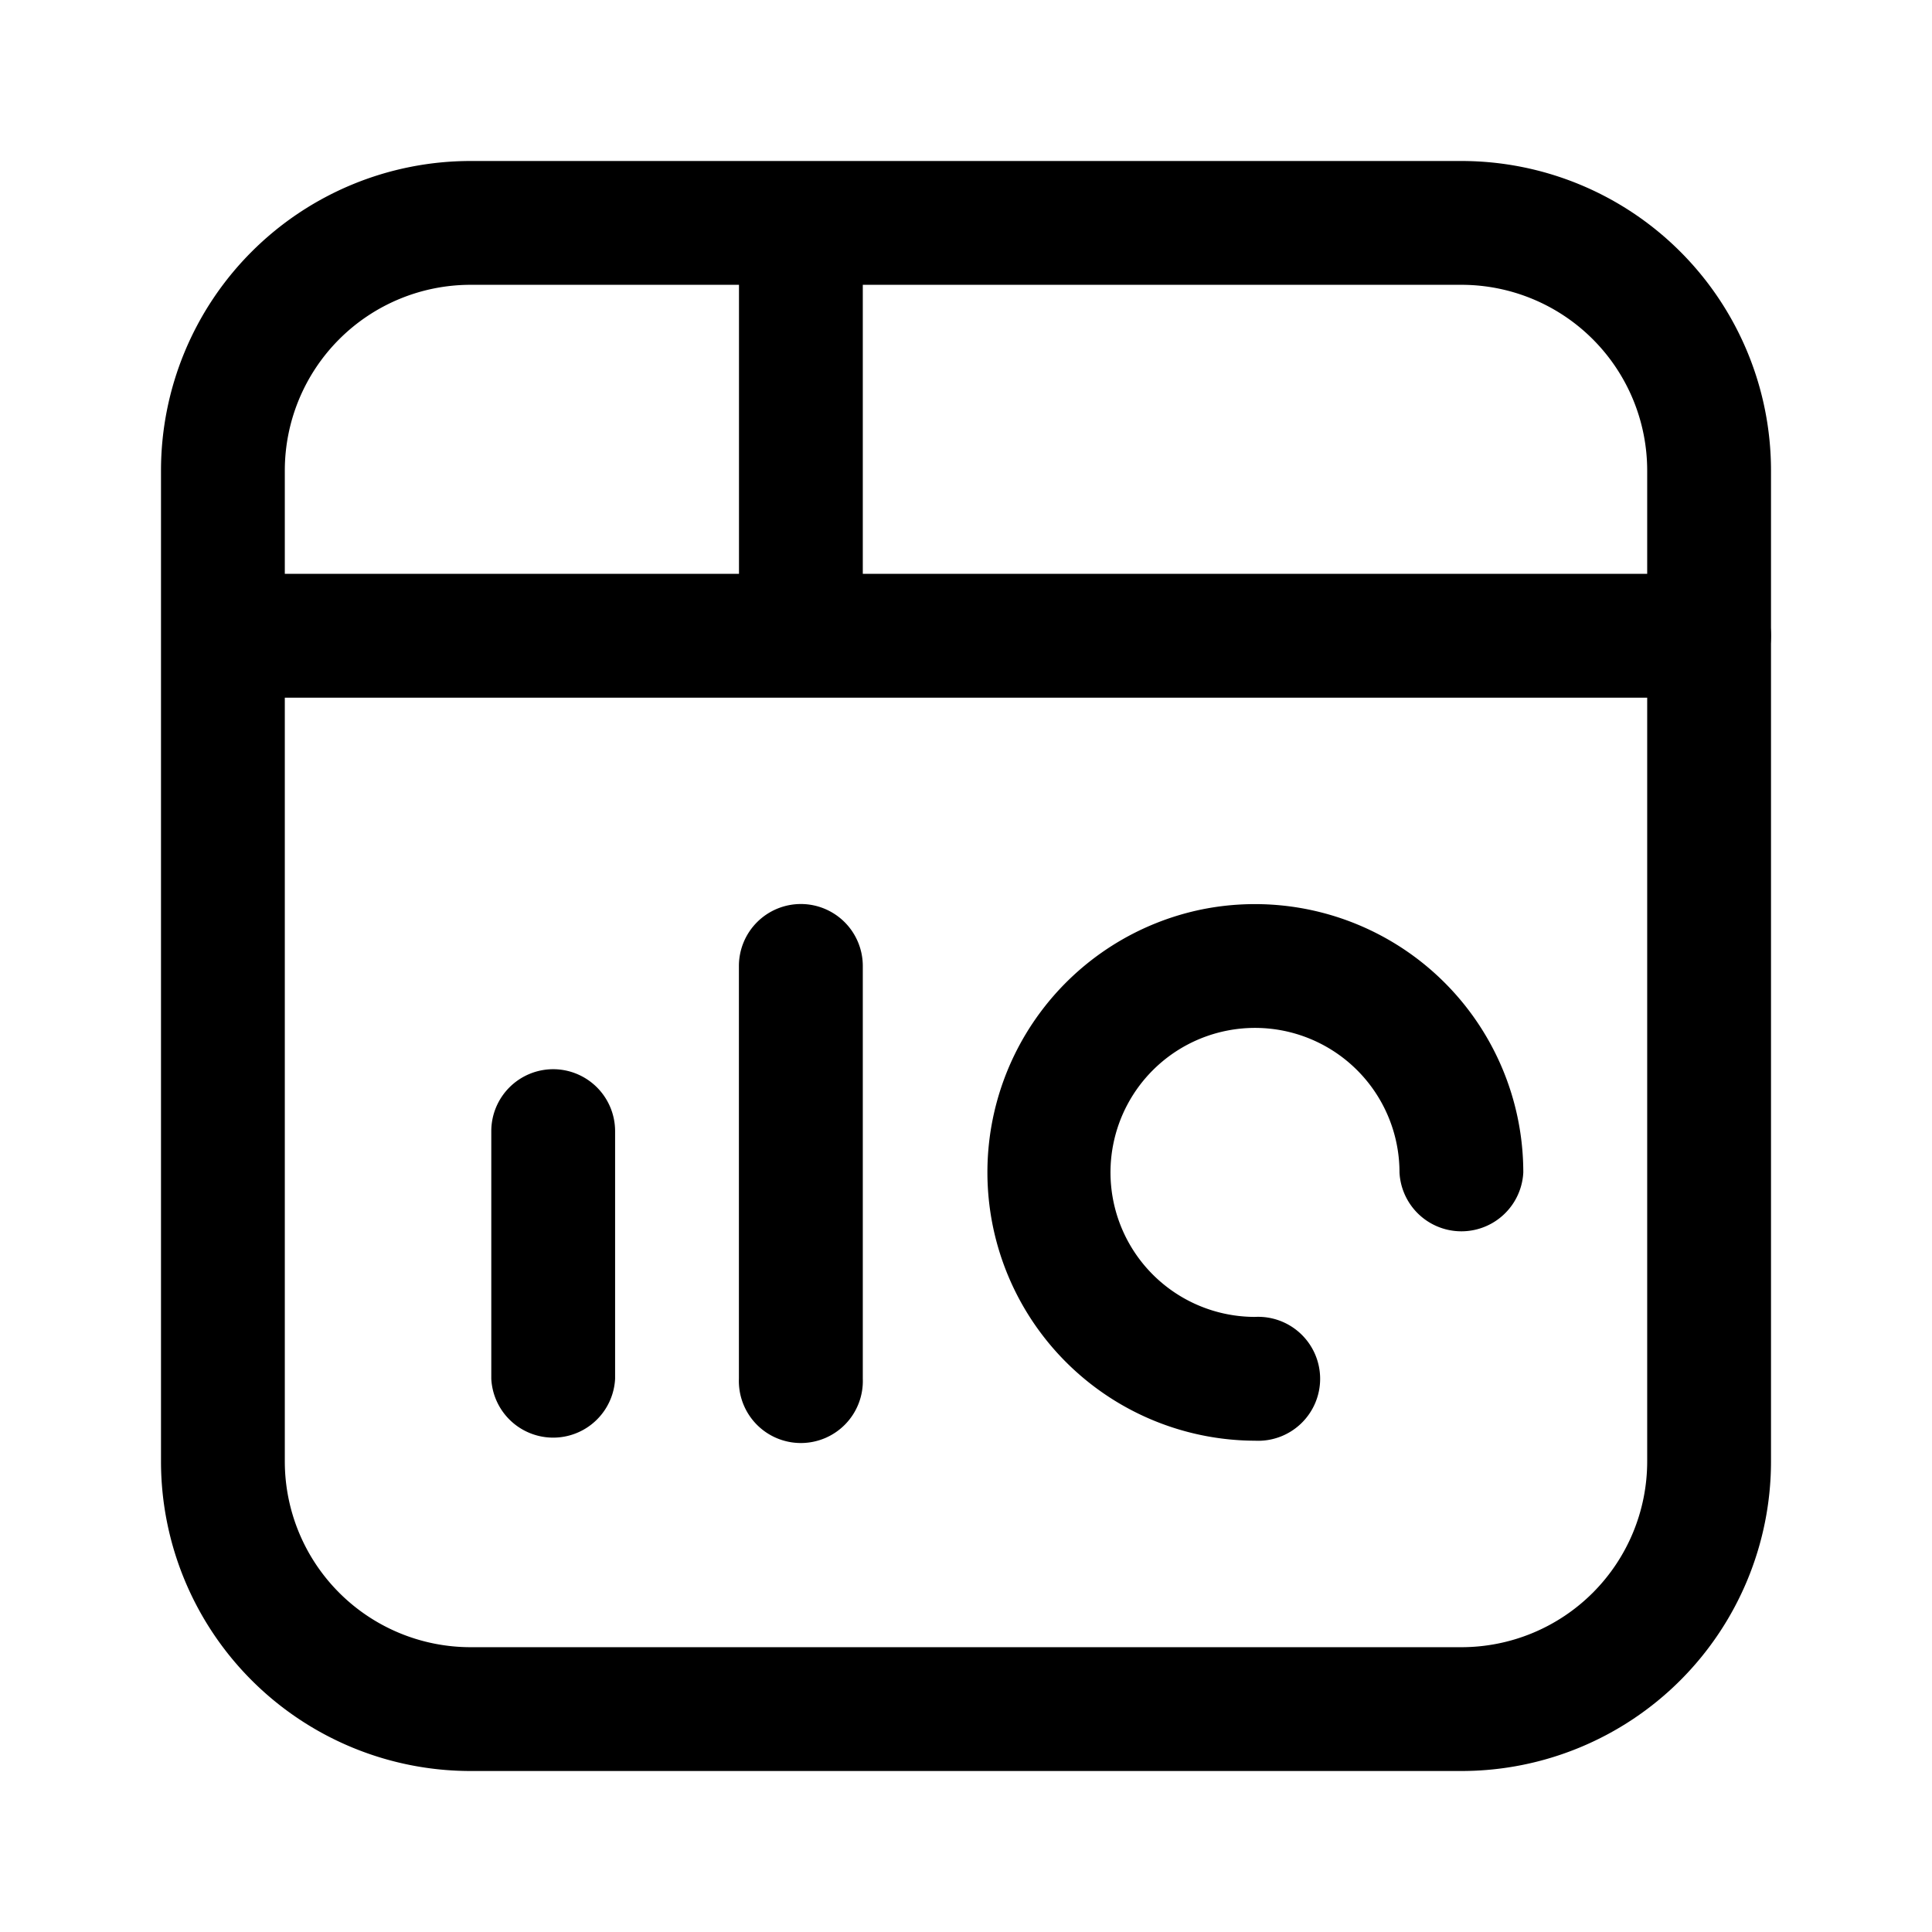 <svg xmlns="http://www.w3.org/2000/svg" width="24" height="24" fill="none"><path fill="#000" fill-rule="evenodd" d="M2 5.846A3.846 3.846 0 0 1 5.846 2h12.308A3.846 3.846 0 0 1 22 5.846v12.308A3.846 3.846 0 0 1 18.154 22H5.846A3.846 3.846 0 0 1 2 18.154V5.846Zm3.846-2.308a2.308 2.308 0 0 0-2.308 2.308v12.308a2.308 2.308 0 0 0 2.308 2.308h12.308a2.308 2.308 0 0 0 2.308-2.308V5.846a2.308 2.308 0 0 0-2.308-2.308H5.846Z" clip-rule="evenodd"/><path fill="#000" fill-rule="evenodd" d="M22 7.897a.77.77 0 0 1-.77.77H2.77a.77.77 0 0 1 0-1.539h18.46a.77.77 0 0 1 .77.77Z" clip-rule="evenodd"/><path fill="#000" fill-rule="evenodd" d="M9.18 7.897V2.77h1.538v5.128H9.179ZM6.872 13.282a.77.77 0 0 1 .769.77v3.076a.77.77 0 0 1-1.538 0v-3.077a.77.77 0 0 1 .769-.769ZM9.949 11.23a.77.77 0 0 1 .769.77v5.128a.77.77 0 1 1-1.539 0V12a.77.77 0 0 1 .77-.77ZM14.94 11.295a3.334 3.334 0 0 1 3.983 3.27.77.77 0 0 1-1.538 0 1.795 1.795 0 1 0-1.795 1.794.77.77 0 1 1 0 1.538 3.334 3.334 0 0 1-.65-6.602Z" clip-rule="evenodd"/></svg>